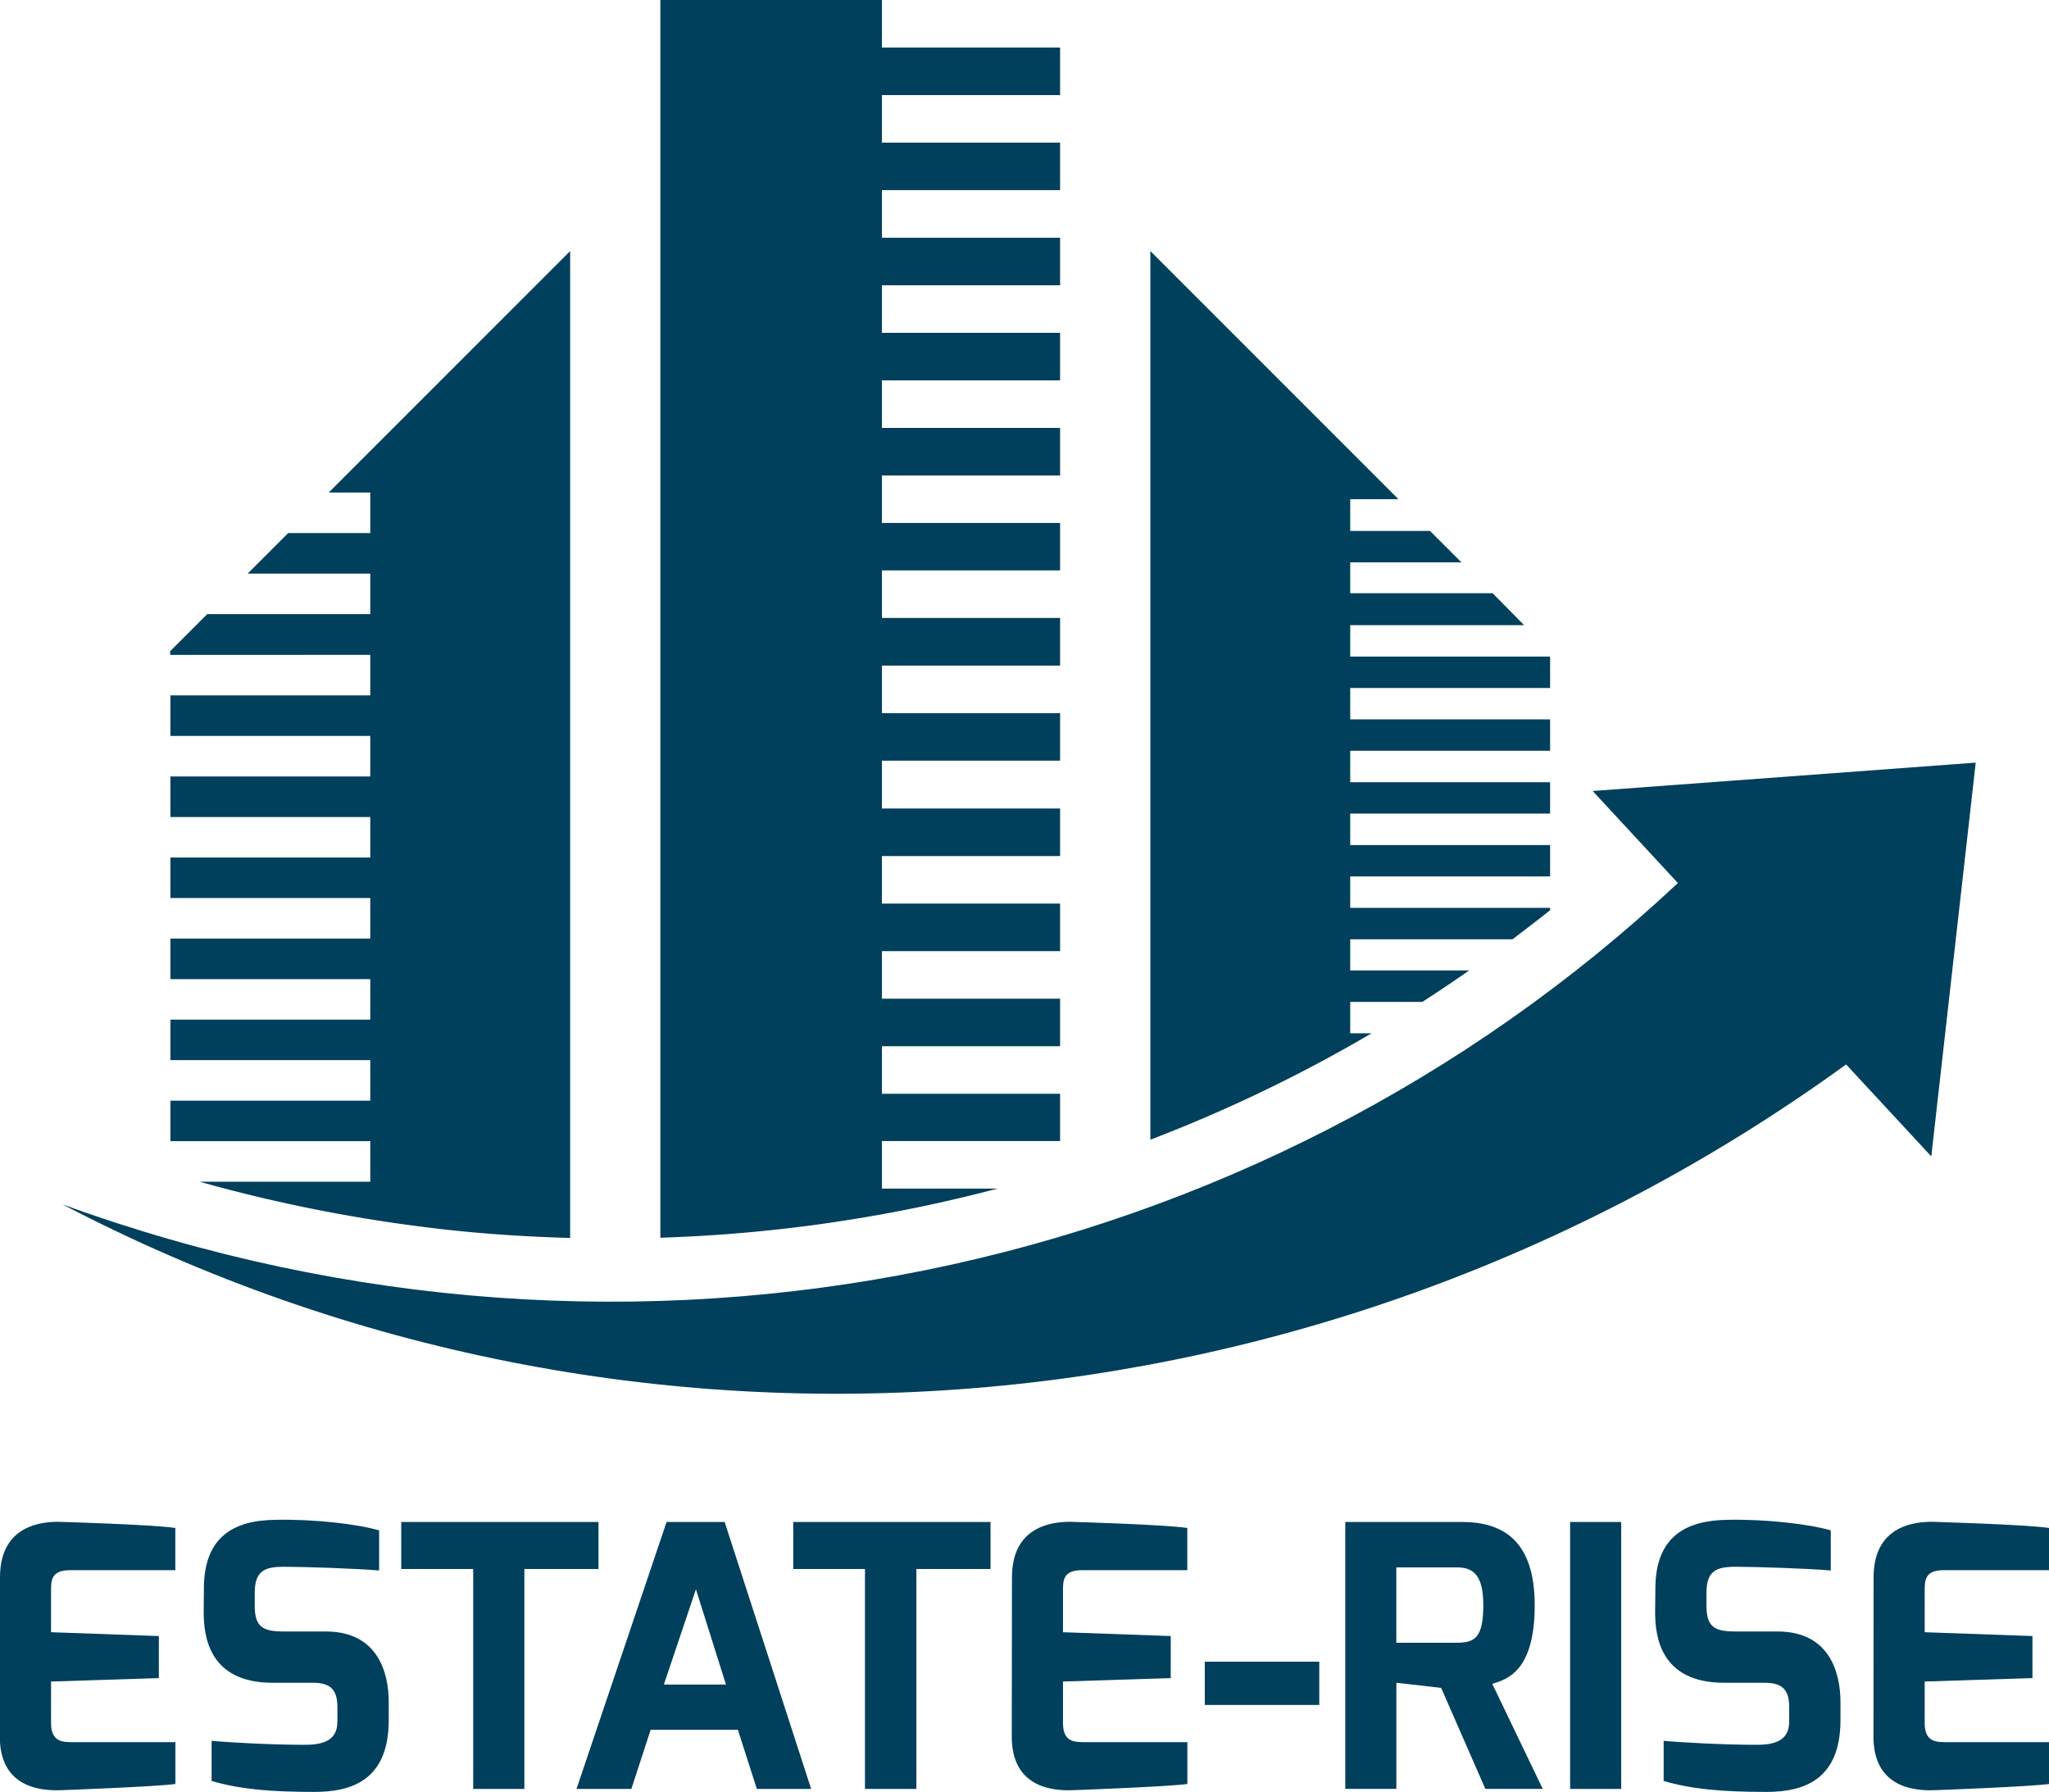 <svg id="Objects" xmlns="http://www.w3.org/2000/svg" viewBox="0 0 331.64 289.97"><title>real-estate-logo</title><path d="M0,255.26c0-7.5,5.31-9,9.38-9,0,0,15.21.43,19,1v6.83H11.33c-3.07,0-3.07,1.71-3.07,3.3v6.74l17.45.62v6.8l-17.45.56v6.74c0,3.12,2,3.07,3.66,3.07H28.39v6.77c-3.34.45-18.42,1-18.42,1-3.85.17-10-.7-10-8.67Z" fill="#00405c"/><path d="M33,257.09C33,248.53,38,246,44.66,245.94c6.21-.13,13.29.7,16.7,1.71v6.49c-3.78-.33-12.29-.59-14.43-.59-3.61-.08-5.7.17-5.7,4.19v2.11c0,3.42,1.31,4.16,4.66,4.16h6.82c8.47,0,10.21,6.68,10.21,11.45v2.88c0,9.81-6.11,11.63-12,11.63-7.37,0-12.2-.46-16.67-1.77v-6.5c2.36.24,9.56.65,15.05.65,2.48,0,5.31-.41,5.31-3.72v-2.32c0-2.46-.74-4-3.9-4H44.12c-10.41,0-11.15-7.69-11.15-11.45Z" fill="#00405c"/><path d="M64.94,246.29H96.87v7.61h-12v35.59H76.59V253.9H64.94Z" fill="#00405c"/><path d="M107.89,246.29h9.4l14,43.2h-8.79l-3.07-9.57H105.31l-3.12,9.57H93.31Zm9.61,26.31-4.86-15.42-5.19,15.42Z" fill="#00405c"/><path d="M128.39,246.29h31.93v7.61h-12v35.59H140V253.9H128.39Z" fill="#00405c"/><path d="M163.79,255.26c0-7.5,5.31-9,9.38-9,0,0,15.21.43,19,1v6.83H175.12c-3.07,0-3.07,1.71-3.07,3.3v6.74l17.44.62v6.8l-17.44.56v6.74c0,3.12,1.95,3.07,3.66,3.07h16.47v6.77c-3.35.45-18.42,1-18.42,1-3.85.17-10-.7-10-8.67Z" fill="#00405c"/><path d="M195,268.9h18.53v7H195Z" fill="#00405c"/><path d="M217.74,246.29h18.9c6.75,0,11.76,3.16,11.76,13.47,0,10.7-4.48,12-6.87,12.72l8.17,17h-9.29l-7.15-16.34-7.25-.83v17.17h-8.27Zm18.09,19.54c2.88,0,4.25-.85,4.25-6.07,0-4.91-1.65-6.12-4.25-6.12H226v12.19Z" fill="#00405c"/><path d="M254.13,246.29h8.27v43.2h-8.27Z" fill="#00405c"/><path d="M267.93,257.09c0-8.56,5.08-11.06,11.69-11.15,6.21-.13,13.29.7,16.7,1.71v6.49c-3.77-.33-12.28-.59-14.43-.59-3.61-.08-5.69.17-5.69,4.19v2.11c0,3.42,1.31,4.16,4.65,4.16h6.83c8.46,0,10.21,6.68,10.21,11.45v2.88c0,9.81-6.11,11.63-11.95,11.63-7.38,0-12.21-.46-16.67-1.77v-6.5c2.36.24,9.55.65,15,.65,2.49,0,5.32-.41,5.32-3.72v-2.32c0-2.46-.75-4-3.9-4h-6.64c-10.42,0-11.16-7.69-11.16-11.45Z" fill="#00405c"/><path d="M303.25,255.26c0-7.5,5.31-9,9.39-9,0,0,15.21.43,19,1v6.83H314.58c-3.06,0-3.06,1.71-3.06,3.3v6.74l17.44.62v6.8l-17.44.56v6.74c0,3.12,1.94,3.07,3.65,3.07h16.47v6.77c-3.34.45-18.41,1-18.41,1-3.86.17-10-.7-10-8.67Z" fill="#00405c"/><path d="M142.74,192.34v-7.69h28.84V177H142.74v-7.7h28.84v-7.69H142.74v-7.69h28.84v-7.7H142.74v-7.69h28.84v-7.7H142.74V123.1h28.84v-7.69H142.74v-7.7h28.84V100H142.74v-7.7h28.84V84.63H142.74V76.94h28.84V69.25H142.74v-7.7h28.84V53.86H142.74v-7.7h28.84V38.47H142.74v-7.7h28.84V23.08H142.74V15.39h28.84V7.69H142.74V0H106.88V200.29a244.21,244.21,0,0,0,54.58-7.95Z" fill="#00405c"/><path d="M218.54,167.21v-5.08h11.67q3.84-2.48,7.58-5.09H218.54V152h26.27c2-1.54,4.08-3.1,6.08-4.71v-.38H218.54v-5.08h32.35v-5.08H218.54v-5.09h32.35v-5.08H218.54v-5.09h32.35v-5.08H218.54v-5.08h32.35v-5.08H218.54v-5.09h28.14L241.59,96H218.54V91h18l-5.08-5.08H218.54V80.78h7.8L186.19,40.63v143.8A240.43,240.43,0,0,0,222,167.21Z" fill="#00405c"/><path d="M53.21,79.7h6.72v6.56H46.65l-6.56,6.56H59.93v6.56H33.54l-6,6v.59H59.93v6.56H27.58v6.56H59.93v6.56H27.58v6.56H59.93v6.56H27.58v6.55H59.93v6.56H27.58v6.56H59.93V165H27.58v6.55H59.93v6.56H27.58v6.56H59.93v6.56H32.31a248.65,248.65,0,0,0,36.5,7.35c7.84,1,15.68,1.53,23.47,1.75V40.63Z" fill="#00405c"/><path d="M312.59,187.13,298.8,172.25c-84.31,61.17-196.11,71-288.7,22.64h0c92.57,33.73,193.41,11.88,261.47-52L257.78,128l62-4.59Z" fill="#00405c"/></svg>